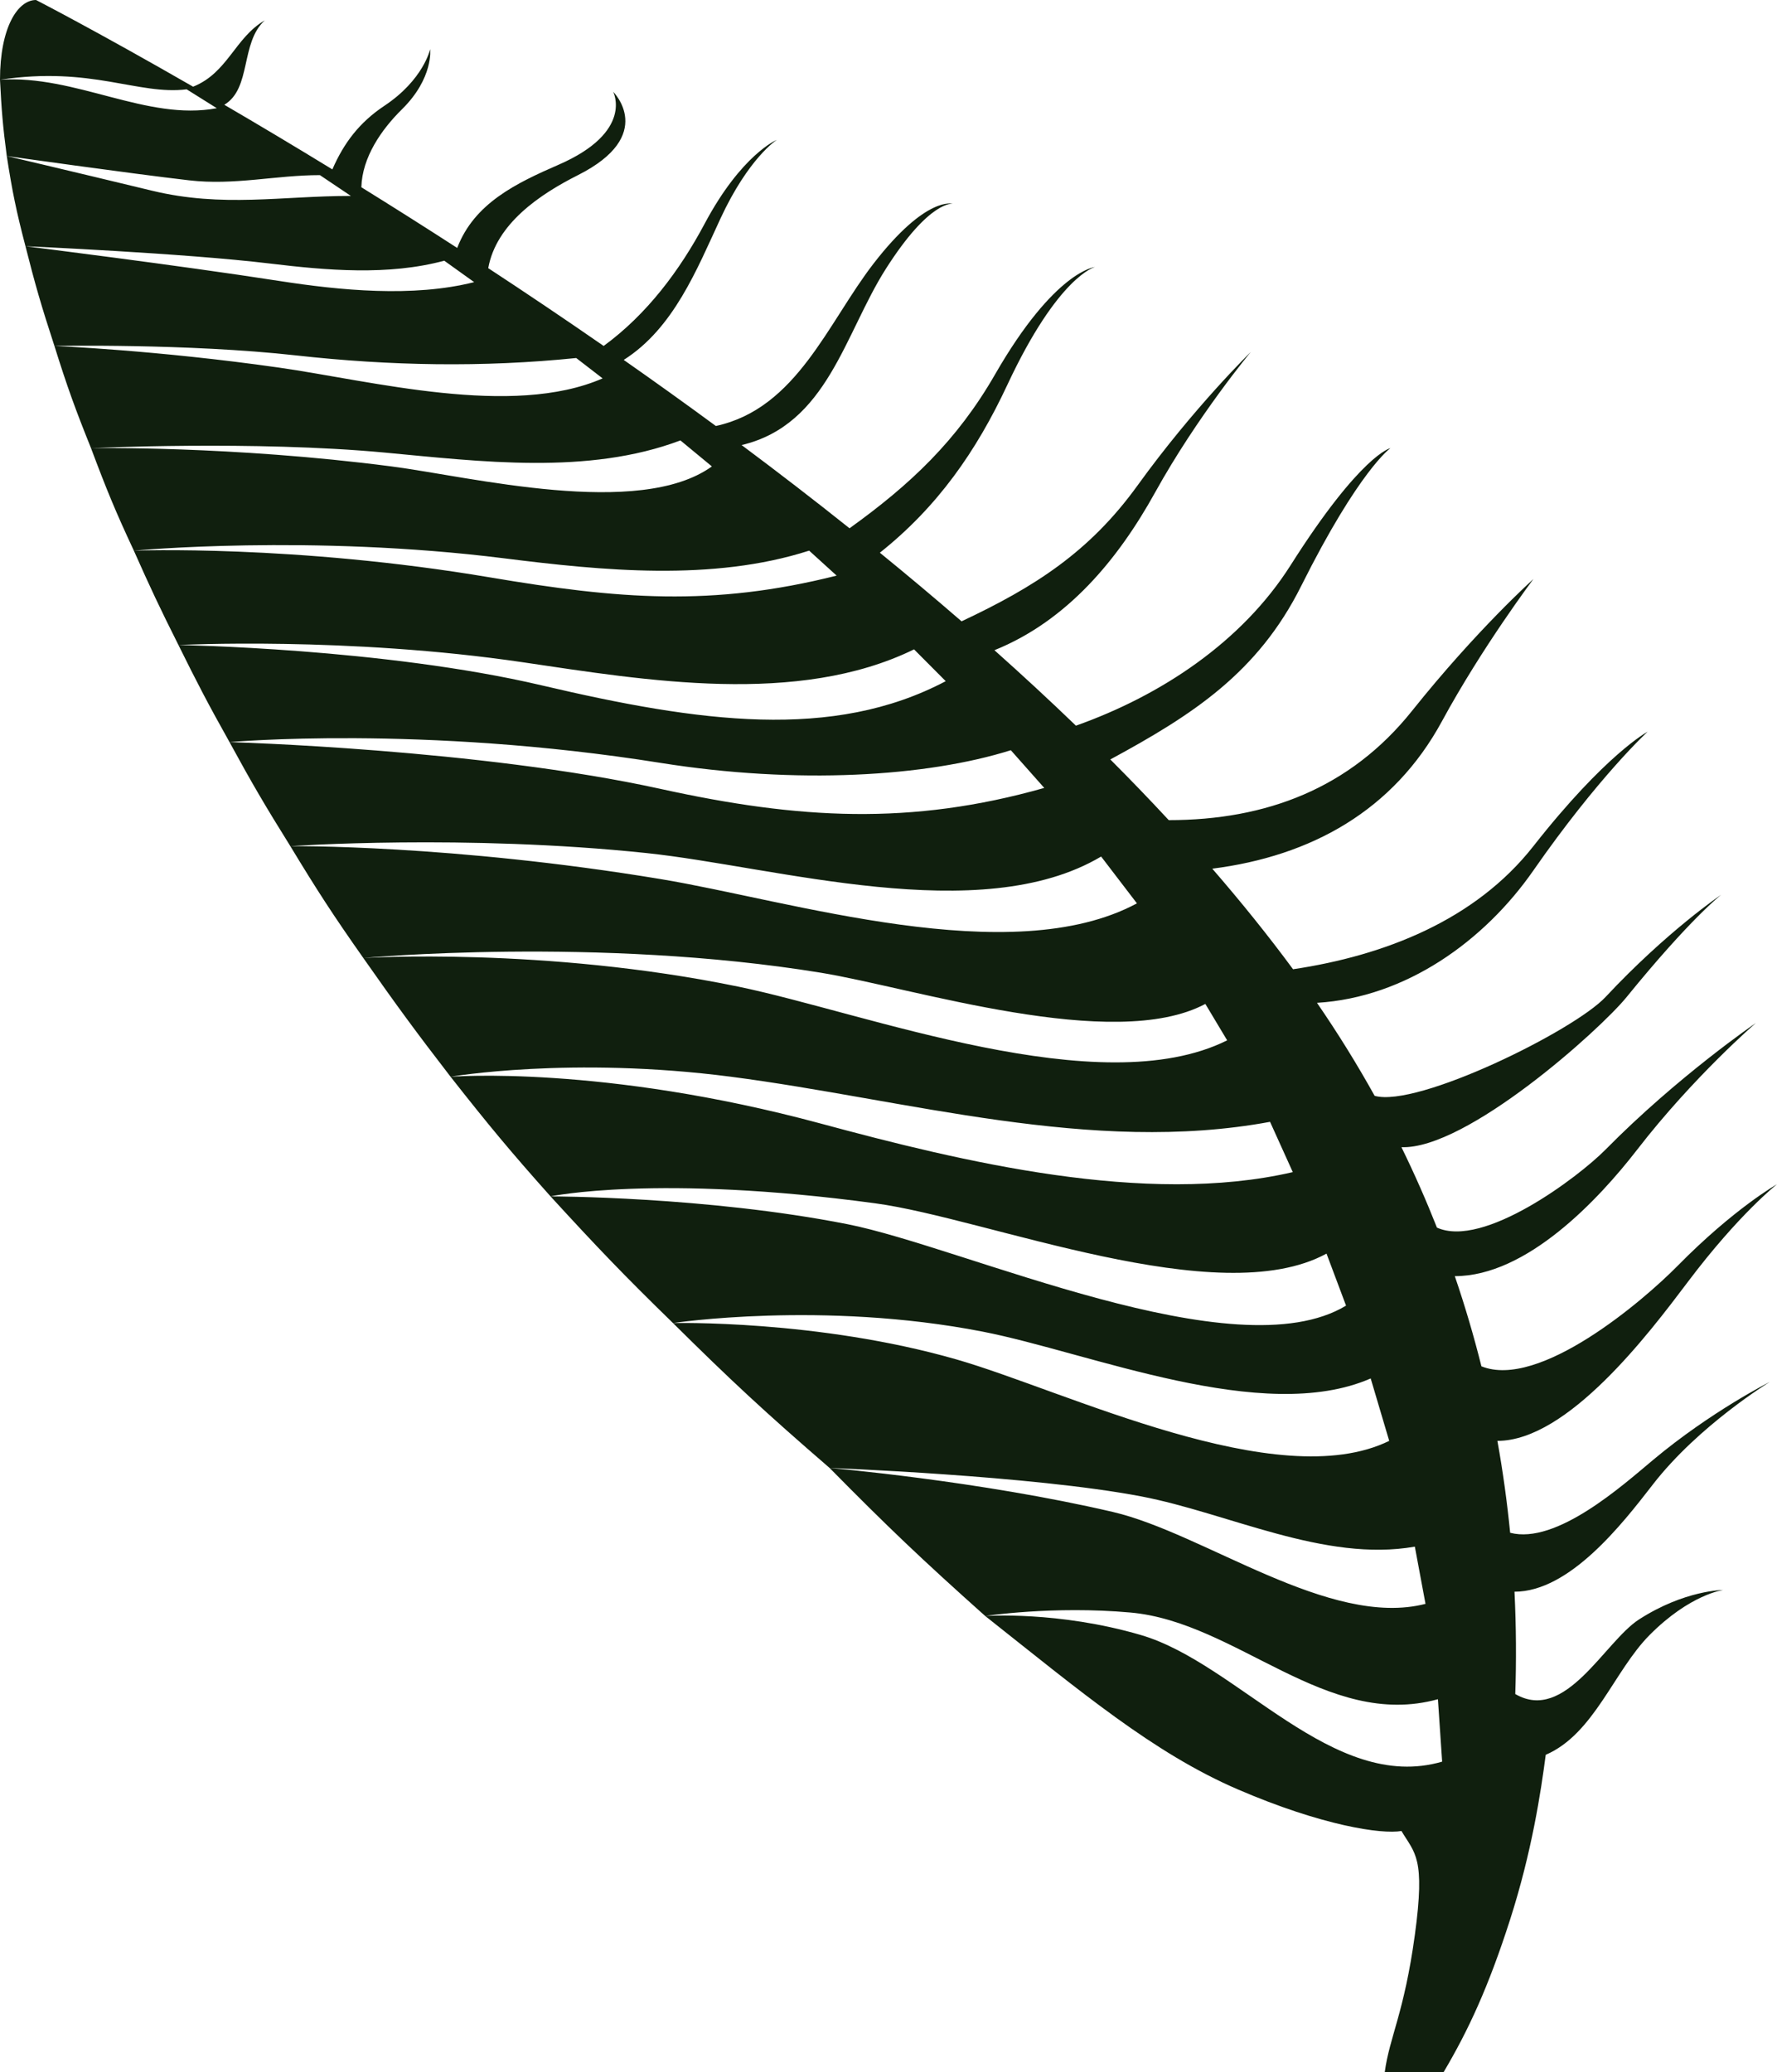 <svg width="506" height="590" viewBox="0 0 506 590" fill="none" xmlns="http://www.w3.org/2000/svg">
<path d="M154.244 195.152C109.304 184.593 50.813 183.665 50.813 183.665C56.111 194.376 59.237 200.417 65.356 211.314C65.356 211.314 119.986 206.377 188.126 217.238C226.944 223.426 263.782 221.188 287.832 213.621L297.352 224.36C259.382 235.138 227.346 233.274 188.126 224.644C136.519 213.289 65.356 211.314 65.356 211.314C71.641 222.845 75.426 229.331 82.671 240.937C82.671 240.937 132.511 237.481 184.118 242.912C220.811 246.774 279.096 264.336 313.546 243.9L323.742 257.23C287.849 276.494 224.992 256.424 188.126 250.318C128.503 240.443 82.671 240.937 82.671 240.937C90.342 253.603 94.869 260.587 103.451 272.782C103.451 272.782 170.088 266.611 233.72 276.979C259.966 281.256 317.077 299.784 343.223 285.866L349.435 296.234C313.219 314.294 246.492 288.412 210.172 280.929C155.058 269.573 103.451 272.782 103.451 272.782C112.827 286.148 118.236 293.553 128.304 306.603C128.304 306.603 162.573 300.678 208.168 306.603C258.338 313.122 310.748 328.854 361.648 319.439L368.121 333.757C326.266 343.471 273.797 330.761 233.72 319.933C171.591 303.146 128.304 306.603 128.304 306.603C139.206 320.476 145.43 327.967 156.771 340.669C156.771 340.669 187.124 334.251 249.252 342.644C281.078 346.944 346.931 373.78 377.724 356.962L383.286 371.774C351.752 390.855 274.541 355.133 241.236 348.569C201.153 340.669 156.771 340.669 156.771 340.669C170.104 355.23 177.71 363.177 191.633 376.737C191.633 376.737 234.221 370.293 279.816 379.18C310.289 385.12 359.587 405.904 390.304 392.51L395.578 410.285C363.735 425.85 303.346 395.986 272.3 387.079C232.718 375.724 191.633 376.737 191.633 376.737C208.058 393.016 217.779 402.056 236.226 417.995C236.226 417.995 293.845 420.159 324.909 426.084C349.751 430.822 377.158 444.919 402.874 440.402L405.912 456.695C378.623 463.704 342.944 436.607 316.892 430.527C278.813 421.64 236.226 417.995 236.226 417.995C252.671 434.681 262.356 443.916 280.536 460.151C280.536 460.151 299.857 457.188 321.902 459.163C352.25 461.882 377.679 492.602 409.448 483.849L410.649 501.623C379.556 510.701 352.531 473.69 324.909 465.582C301.36 458.669 280.536 460.151 280.536 460.151C307.574 481.545 328.416 499.155 352.466 509.523C376.515 519.891 393.496 522.36 399.062 521.372C402.874 527.791 405.912 528.778 402.874 550.996C399.836 573.213 395.668 579.961 394.314 590L411.087 590C418.101 578.151 423.844 565.808 430.014 546.552C436.184 527.297 438.747 510.363 440.147 499.674C453.902 493.762 459.558 475.815 469.708 465.582C481.231 453.963 490.67 452.745 490.67 452.745C490.67 452.745 479.728 452.745 466.701 461.138C456.904 467.451 445.76 490.719 431.472 482.368C431.783 473.047 431.746 463.311 431.251 453.238C446.961 453.238 461.963 433.902 470.409 423.015L470.71 422.628C483.737 405.841 503.95 393.498 503.95 393.498C503.95 393.498 487.244 401.891 470.71 415.715C461.965 423.027 443.165 439.883 430.014 436.452C429.172 427.912 427.983 419.175 426.385 410.285C446.463 410.285 469.637 379.566 480.376 365.332L480.73 364.862C495.26 345.607 506 337.213 506 337.213C506 337.213 493.757 344.126 477.724 360.418C467.874 370.429 438.297 395.681 421.833 389.054C419.717 380.588 417.207 372.018 414.256 363.381C434.697 363.381 455.095 341.702 466.2 327.339C482.234 306.603 499.979 291.297 499.979 291.297C499.979 291.297 477.724 306.501 457.182 327.339C449.407 335.225 422.379 355.55 409.169 349.556C406.167 341.954 402.809 334.314 399.062 326.66C417.6 327.339 455.584 293.265 463.194 283.891C481.231 261.674 490.126 254.761 490.126 254.761C490.126 254.761 474.718 265.13 457.182 283.891C448.182 293.52 403.571 315.49 391.425 312.033C386.516 303.194 381.061 294.355 375.012 285.553C400.335 284.031 422.681 267.924 436.639 247.849C455.178 221.188 469.155 208.351 469.155 208.351C469.155 208.351 457.182 214.77 436.639 240.937C420.08 262.031 394.242 272.106 368.196 275.992C361.086 266.351 353.385 256.796 345.199 247.356C373.367 243.775 396.783 230.818 410.586 205.389C422.109 184.159 436.639 164.889 436.639 164.889C436.639 164.889 420.606 179.222 402.068 202.427C384.462 224.465 360.562 233.531 332.799 233.531C327.412 227.718 321.858 221.956 316.162 216.251C339.52 203.598 358.134 191.625 370.503 166.879C387.037 133.799 395.926 127.606 395.926 127.606C395.926 127.606 387.538 129.356 367.497 160.954C353.656 182.775 330.624 198.031 306.37 206.633C298.828 199.363 291.074 192.196 283.164 185.146C303.921 176.76 318.365 159.28 328.917 140.218C340.942 118.494 356.162 100.226 356.162 100.226C356.162 100.226 339.94 116.025 323.907 138.243C310.238 157.184 294.582 167.153 273.803 176.921C266.154 170.291 258.384 163.775 250.539 157.385C266.939 144.336 277.993 128.524 286.83 109.607C301.36 78.502 311.798 76.033 311.798 76.033C311.798 76.033 300.358 77.021 283.323 106.644C272.499 125.466 259.208 137.997 241.904 150.424C231.719 142.298 221.441 134.391 211.174 126.731C235.635 120.931 240.464 95.051 252.259 76.527C264.785 56.855 271.298 58.036 271.298 58.036C271.298 58.036 263.782 55.606 248.751 75.046C235.677 91.956 226.867 116.311 203.837 121.298C195.045 114.834 186.279 108.557 177.604 102.486C191.8 93.474 198.393 76.799 205.161 62.209C213.178 44.929 221.194 39.822 221.194 39.822C221.194 39.822 211.174 43.941 200.652 63.69C193.569 76.984 184.223 89.498 171.893 98.508C160.712 90.76 149.708 83.363 139.025 76.356C141.296 63.704 153.713 55.338 164.578 49.866C187.124 38.51 174.598 26.13 174.598 26.13C174.598 26.13 180.611 37.523 159.066 46.904C146.995 52.16 135.05 57.87 130.19 70.603C120.768 64.509 111.636 58.739 102.897 53.322C103.126 44.81 108.584 36.909 114.474 31.105C123.493 22.218 122.491 14.001 122.491 14.001C122.491 14.001 120.604 22.711 109.464 30.117C102.389 34.82 97.948 40.638 94.64 48.236C83.582 41.466 73.249 35.311 63.87 29.836C71.669 25.167 68.379 12.18 75.393 5.8C66.876 10.737 64.872 20.736 54.987 24.686C27.538 8.887 10.259 0 10.259 0C5.005 0 0 7.893 0 22.711C26.054 18.761 39.319 27.155 53.153 25.436L61.729 30.809C41.824 34.561 21.544 21.23 0 22.711C0.427 31.224 0.806 35.984 1.931 44.435C1.931 44.435 36.814 49.372 53.849 51.347C66.803 52.849 78.51 49.866 91.093 49.866L99.913 55.791C80.218 55.791 63.43 59.161 43.327 54.31C18.776 48.385 1.931 44.435 1.931 44.435C3.487 54.491 4.634 60.114 7.253 70.116C7.253 70.116 52.346 72.084 76.897 75.046C93.01 76.99 110.604 78.528 126.499 74.234L135.017 80.338C117.606 84.734 96.802 82.691 79.402 79.983C50.843 75.54 7.253 70.116 7.253 70.116C9.95 80.795 11.725 86.987 15.497 98.508C15.497 98.508 53.348 97.757 84.412 101.213C111.031 104.175 137.495 104.659 164.077 101.945L171.592 107.745C145.792 119.003 105.876 108.45 79.402 104.669C44.83 99.732 15.497 98.508 15.497 98.508C19.158 110.215 21.477 116.579 25.915 127.606C25.915 127.606 72.387 125.406 109.464 128.862C136.754 131.406 167.473 135.333 193.746 125.406L202.708 132.812C181.969 147.749 133.966 135.735 111.468 132.812C65.874 126.887 25.915 127.606 25.915 127.606C30.287 139.279 32.919 145.697 38.112 156.793C38.112 156.793 88.421 152.067 143.534 158.979C171.517 162.489 202.902 165.626 230.405 156.793L238.23 163.906C202.713 172.842 176.09 170.577 139.526 164.41C83.911 155.029 38.112 156.793 38.112 156.793C42.748 167.242 45.517 173.126 50.813 183.665C50.813 183.665 98.942 181.197 149.045 188.602C183.88 193.751 227.211 201.08 260.275 184.905L269.294 193.963C237.146 210.936 199.184 205.711 154.244 195.152Z" fill="#101F0E"/>
</svg>
